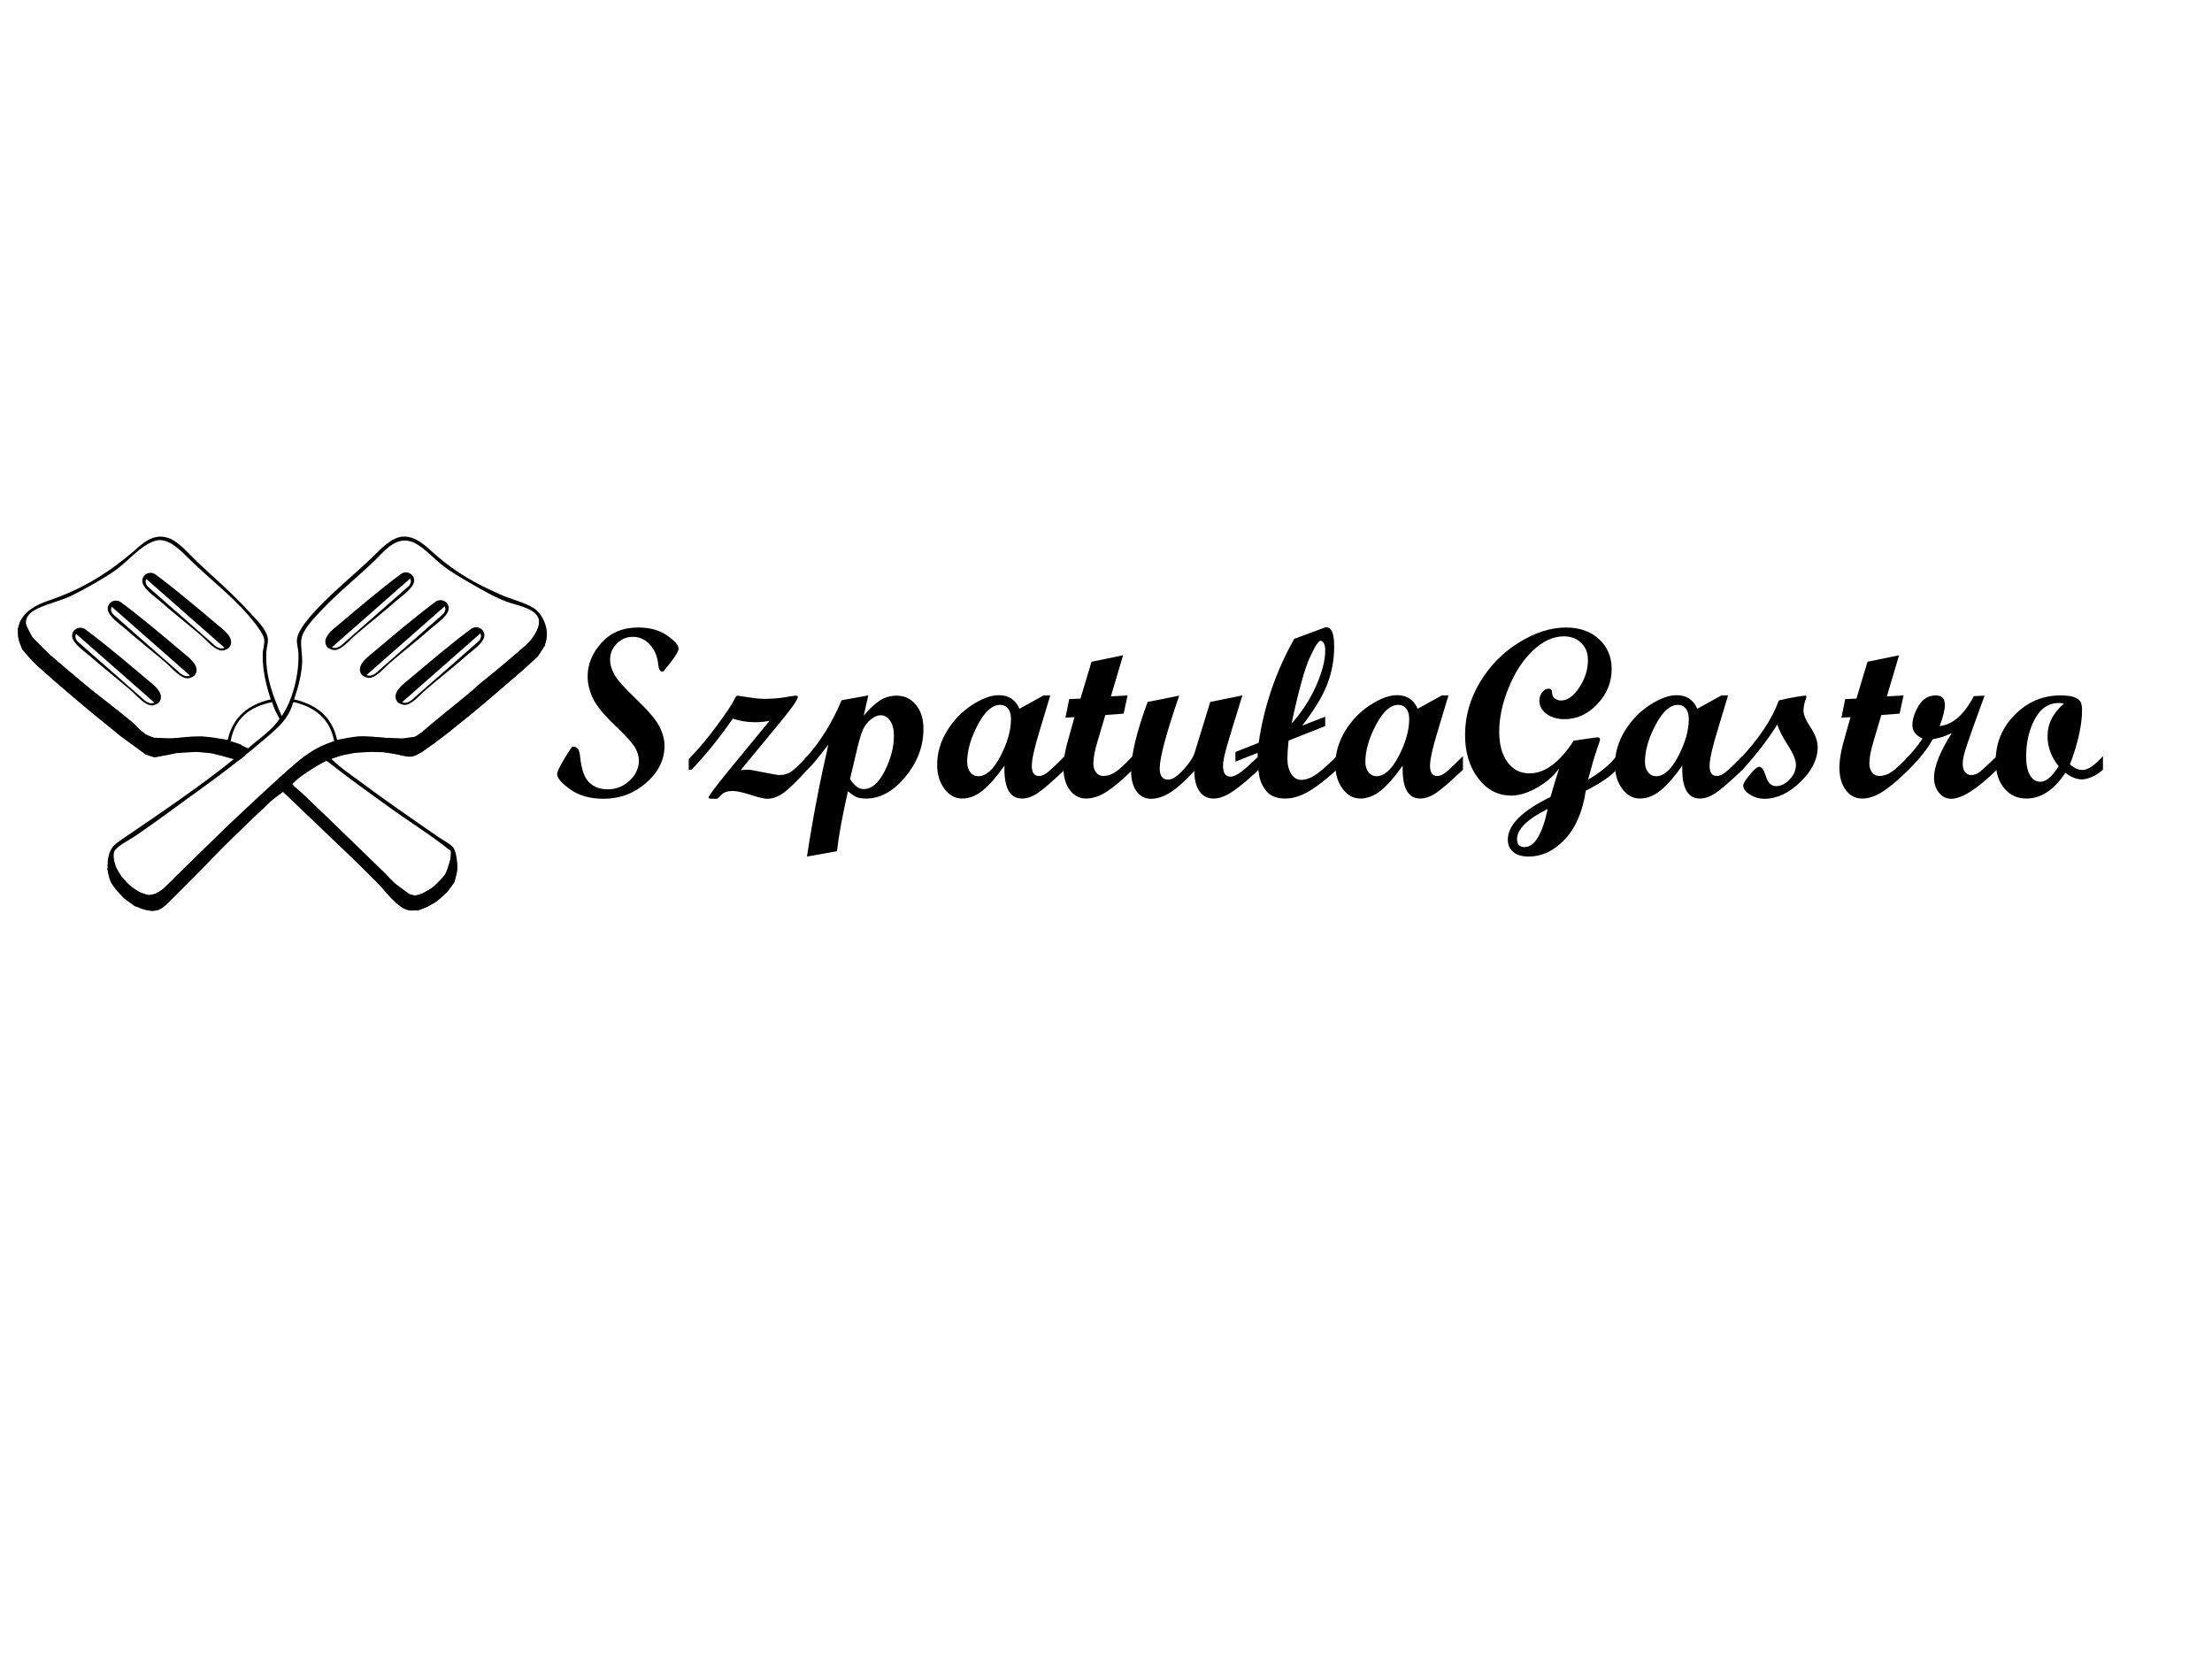 <?xml version="1.0" encoding="utf-8"?>
<!-- Generator: Adobe Illustrator 13.0.0, SVG Export Plug-In . SVG Version: 6.00 Build 14948)  -->
<!DOCTYPE svg PUBLIC "-//W3C//DTD SVG 1.1//EN" "http://www.w3.org/Graphics/SVG/1.1/DTD/svg11.dtd">
<svg version="1.1" id="Layer_1" xmlns="http://www.w3.org/2000/svg" xmlns:xlink="http://www.w3.org/1999/xlink" x="0px" y="0px"
	 width="776px" height="587.333px" viewBox="0 0 776 587.333" enable-background="new 0 0 776 587.333" xml:space="preserve">
<g id="Layer_3" display="none">
	<rect x="0" display="inline" fill="#E6E6E6" width="776" height="587.333"/>
</g>
<g id="main-color" display="none">
	<path display="inline" fill="#FCEE21" d="M40.668,149l13-8.333l11.332-5L77.334,131l16-5l15-8L126,108l11.668-7.333l18.666-11
		L167,80l9.668-8.667l11-9L200.334,51L211,46l7.668-3.333l16.332,3L245.334,53l11,8.667L270,77l17.334,15.333l11.666,11l14,15
		L331,135l18,21.333L361,172l6.334,12.333l-1,18v17l3,26L376,269l7.334,18.667l4.332,10L387,305l-16.332,18l-27,23.332l-3.354-3.438
		l-6-2l-5.938-2.688l-9.625-3l-7-2.875l-8.063-1.875l-8.188-1.5l-12.063-0.875L256.418,329l-13.5,1.332l-34.418-1.5l-14.832-11.5
		l-4.75-5.332l-21.25-17.668l-6.5-4.5l-8.5-8l-10.168-8l-16.75-14.25l-17.5-14.75l-8.75-9l-9.75-7.5l-8.5-8.25L71,211.333l-11-9.75
		l-8.5-8l-8-12.5l-5-6.5l-2.75-7.5L40.668,149z M123.668,197.5l10,7.833L145.834,215l17.5,13.833l12.5,11.167L203,261.5l9,9.5
		l7.834,4.667l3.416,1.167c0,0,2.834,0.5,4.25-1.75c-0.856-0.738,4.598-1.428,5.216-2.501c3.871-6.723-5.716-23.249-42.082-48.196
		c3.467,0.125-21.966-16.957-32.487-25.691c-10.521-8.735-35.303-26.087-35.679-26.251C104.125,179.958,123.668,197.5,123.668,197.5
		z M174,157.333l-5.332-5.667l0.332-8.5l4-4.833l8.668,0.667l9.666,7l33,25l29.334,25.333l29,23.667L288,232.667l-8.332,6H270
		l-12.666-10.333L236,208.667l-25.666-20.333l-23-19.667L174,157.333z M238.668,134l37,30.333l23.332,18l21,19h7.668l6-4.333
		l2-8.333L331,181.333L230.668,101L221,100l-4.332,6.333L219,114L238.668,134z M445.5,361.583l-17.5,10.75l-17.5,12.5l-10.25,8.5
		l105.125,105.375l13.5,13.75l21.375,22.75l14.5,14.25l11.875,4.5l10.25,0.375l6.5-2.375l11.625-7l15-13.375l6.375-9.5l7.125-22.25
		v-12.5L453,357.833L445.5,361.583z M157.334,507l7.332,17.332L176,537l13.668,12L201,553.667l11,1L223.334,549l9.666-9l8.334-8
		l23-25.168l29.5-28.332L335,437.167l27.168-28l9.582-8.584l25-24l25.5-20.75l13.75-9.75l22-10.25l14.75-3.5l25.25-4l16.5,0.75
		l21.5,1.75l25.25,0.25l13.25-3.75L581,323l15.334-13.668l14.334-13.666L633,277.333l13.668-11l9.582-8.75l19.875-17.875l17-14.875
		l17.875-14.5l11.75-11.375l9.918-10.458l8.334-13.833l3.5-11.5L743.168,155l-4.834-7.667l-9.166-5.5l-7.5-4.667l-12.334-3.667
		l-12.832-2.833L688.334,124l-13.084-4.417L659,108.833l-14-5.5l-9.5-8l-10.25-8.25L611,77.833l-13.25-10.75l-9-8.25L577,50.083
		l-14.75-7.75l-13.75,0.75l-10.5,5l-6.25,5.75l-9,9.5l-10.25,11.5l-12.75,11.25l-11.25,10.75l-15.25,13l-8.75,10.5l-10.75,9.75
		l-13.5,13.75l-12.5,14.5l-10.25,16l-4.25,10.75c0,0-0.5,16.25,0.25,18.75s-0.25,17.5-0.25,17.5l-4,32.25l-5.5,21.25l-6.5,14
		L386.5,307l-10.832,10.5l-12,11.166l-10.5,9.666l-10.334,8.5L332.168,355l-6.334,6.166L315,368.333L302.334,379l-16,13
		l-18.668,13.666l-15,11.666l-12.666,9l-16.668,11l-14.332,10l-9.668,8.334l-15.666,8.666l-3.668,6l-8,5l-7.33,4.668L159,485.333
		L156.334,494L157.334,507z M583,230.333l-15.5,12l-14.5,16.25l-4.5,8.25l3,8.75l9.5,3l10.75-6.5l8-9.5l10-8.25l8.5-8l15-13.75
		l19.75-16.75l20.25-17.75l9.5-9.75l1-9l-3.25-6H651l-9.25,7l-12,10.25l-19,16.5l-13.75,12L583,230.333z M498.75,221.833l15.5-13.75
		l17.5-16.5l15.75-12.5l13-12.25l17.5-14.5l16.5-12.5l9.25-3l6.25,5.5l0.75,6.5l-6.75,8.75l-4.5,5.25l-7.5,6.5l-12,11.5l-10,8
		l-5.25,4.25l-6.75,6l-5.75,4.75l-7.75,7.25l-4.25,4.5l-6.25,5l-4.25,4l-6.25,5.75l-7.75,6.5l-6.25,3.75h-9.75l-5.25-2.5l-0.75-6
		l2-6L498.75,221.833z M450.25,188.333l-0.75,8.25l4,5l5.25,1.5l6.5-1.25l8-4.5l5.25-5l7-8l19.25-17.25l26-22l21.5-18.75l12.5-13.5
		l2-9.25l-6.5-4.25l-6.25-1.25l-94,79L450.25,188.333z"/>
</g>
<g id="dark1" display="none">
	<path display="inline" fill="#FBB03B" d="M120.334,194l-3.5-4.833L114,182l1.5-5.333c0,0,4.334-2.667,11.168-2.167
		S209.5,239,209.5,239l17.334,13.667l6,8.333l1.332,6.333l-2.332,4l-4,4.667l-3.168-1.833l-9.332-9.833l-11.834-9.667l-12.166-10.5
		l-11-8.667l-10.834-9.667L158.834,218L147,208.167L138.668,201l-6.333-4.667l-3.833-3.667l-4-1.333l-2.5,1.5L120.334,194z
		 M176,156.833l2-2.167l3.668,0.833c0,0,93,75.666,98,82.333c2,2.167,4.5,1.333,4.5,1.333l3.332-3.833l1-7.333l-5-6.833
		c0,0-75.666-69.833-103.166-84c-10.334-4.5-12.5,5.833-12.5,5.833l3.5,10l3.666,4.667L176,156.833z M222.168,98.833l-5.5,7.5
		l2,6.667l4.332,6c0,0,3.334-2.333,6-2c2.668,0.333,34.5,28,34.5,28s27.834,22.5,33.168,26.667s27.332,24.5,27.332,24.5l3.168,2.833
		l1.332,3l5.5-2.333c0,0,5.168-1.833,1.668-12.833S228,98.833,228,98.833H222.168z M458,201.708l33-31.625l37.875-32.375
		l26.375-21.875l5.25,2.125l6-9.375l-3.5-8.417l-4.166-1.333l-8.666,2.333L455,181.333l-3.666,8.167l-2,6.5l4.834,6.167L458,201.708
		z M494.5,238.083l4.834,3.417l9.5-7.167l8-8l12.334-11.667l15-13l10.332-8.333l14.834-13.167l11.334-10l10.832-10l4.334-3.167
		l6.166-3.167l3.168,2.333L607.5,156l3.668-11l-1.668-5.333l-8.832-2.5l-15.168,9.167l-26.332,22.333l-29.834,24.5l-26.166,24
		l-9,11.5L494.5,238.083z M657.375,192.833l6.625-8.875l-0.75-8.375l-5.625-3.75l-12.375,6.75l-91.375,76.5l-6.125,13.125
		l2.75,8.625l4.5,0.625l4.75-4.875l12-12l13.5-12l17-15l21.25-18.5l16.75-14.875l8.5-7.625l7.625-2.125L657.375,192.833z"/>
</g>
<g id="dark2" display="none">
	<path display="inline" fill="#F7931E" d="M34.5,162.083l10.75,22.25l25.75,27l54.75,48.25l39,31.875l20.625,17.25l7.5,8.625
		l8.875,7.125l11.25,4.75l27.75,1.375l39.125-2.625l13.875,1.5l22.375,4.375l14.5,4.375l9.5,6.25l-3,7.25l-7.375,5.875l-8.375-2.25
		l-15.875-4.625l-13.125-3.25l-20.5-2l-27.125,1.75l-12,2.625l-7.582,1.334l-10.334,2.166l-11.666-4L168.668,323l-36.5-31.333
		l-24.5-21.833L77,242.958l-22.125-20.625l-20.25-22.75l-4.875-15.875l-0.625-12.5l3.125-9.25L34.5,162.083z M152,515.333l5,18
		l16,21.25l15.5,12L211,573c0,0,9.813-1.918,12.668-4c3,0.666,84.082-87.418,84.082-87.418l64-64.5l19.25-15l104,103.75l61.75,63.25
		l6.75,2.25l12,1.25l12-5l12.75-7.5l13.75-12.75l10.25-14.25l3.25-17.5l-3.75-18l-8.25,26.5l-19,20.25l-14,7.75l-10.5,3.25
		l-8.75-2.5l-21-16.25L415.563,407.958l-9.729-8.791l-6.378-6.967l9.046-7.617l20-13.75l16.375-10.625l12.625-5l13.375-4.625
		l18.5-3.75l22-1.375l17.875,0.5l36.125,6l5.625-1.5l9.125-4.25l8.375-6.25l8.375-6l9.25-7.375l11.75-9.375l9.875-8.5l18-15.208
		l21.332-18.667l47.25-42.083L729,219.083l9.75-9.25l9.5-15.25l2.25-16.25c0,0-8-27.5-6.75-17S732.668,188.5,732.668,188.5
		l-7.334,7.667L691.668,226.5l-29.334,24.667l-15.666,15.167l-36.168,30L591,313.167l-8.166,7.5l-9.834,7l-18.332,2.666L522,329
		l-29-1l-20.25,4.332l-11.916,1.834l-40,22l-33,29.166L335,437.167l-14.75,13.791l-51.875,52.625l-22.5,22.75l-19.25,20.125
		l-10,5.875l-9.875,2.625l-14.375-5.125l-12.75-8.75l-11.875-14l-13-21.75L152,515.333z"/>
</g>
<g id="dark1_copy" display="none">
	<path display="inline" fill="#FCEE21" d="M120.334,194l-3.5-4.833L114,182l1.5-5.333c0,0,4.334-2.667,11.168-2.167
		S209.5,239,209.5,239l17.334,13.667l6,8.333l1.332,6.333l-2.332,4l-4,4.667l-3.168-1.833l-9.332-9.833l-11.834-9.667l-12.166-10.5
		l-11-8.667l-10.834-9.667L158.834,218L147,208.167L138.668,201l-6.333-4.667l-3.833-3.667l-4-1.333l-2.5,1.5L120.334,194z
		 M176,156.833l2-2.167l3.668,0.833c0,0,93,75.666,98,82.333c2,2.167,4.5,1.333,4.5,1.333l3.332-3.833l1-7.333l-5-6.833
		c0,0-75.666-69.833-103.166-84c-10.334-4.5-12.5,5.833-12.5,5.833l3.5,10l3.666,4.667L176,156.833z M222.168,98.833l-5.5,7.5
		l2,6.667l4.332,6c0,0,3.334-2.333,6-2c2.668,0.333,34.5,28,34.5,28s27.834,22.5,33.168,26.667s27.332,24.5,27.332,24.5l3.168,2.833
		l1.332,3l5.5-2.333c0,0,5.168-1.833,1.668-12.833S228,98.833,228,98.833H222.168z M458,201.708l33-31.625l37.875-32.375
		l26.375-21.875l5.25,2.125l6-9.375l-3.5-8.417l-4.166-1.333l-8.666,2.333L455,181.333l-3.666,8.167l-2,6.5l4.834,6.167L458,201.708
		z M494.5,238.083l4.834,3.417l9.5-7.167l8-8l12.334-11.667l15-13l10.332-8.333l14.834-13.167l11.334-10l10.832-10l4.334-3.167
		l6.166-3.167l3.168,2.333L607.5,156l3.668-11l-1.668-5.333l-8.832-2.5l-15.168,9.167l-26.332,22.333l-29.834,24.5l-26.166,24
		l-9,11.5L494.5,238.083z M657.375,192.833l6.625-8.875l-0.75-8.375l-5.625-3.75l-12.375,6.75l-91.375,76.5l-6.125,13.125
		l2.75,8.625l4.5,0.625l4.75-4.875l12-12l13.5-12l17-15l21.25-18.5l16.75-14.875l8.5-7.625l7.625-2.125L657.375,192.833z"/>
</g>
<g id="dark2_copy" display="none">
	<path display="inline" fill="#FCEE21" d="M34.5,162.083l10.75,22.25l25.75,27l54.75,48.25l39,31.875l20.625,17.25l7.5,8.625
		l8.875,7.125l11.25,4.75l27.75,1.375l39.125-2.625l13.875,1.5l22.375,4.375l14.5,4.375l9.5,6.25l-3,7.25l-7.375,5.875l-8.375-2.25
		l-15.875-4.625l-13.125-3.25l-20.5-2l-27.125,1.75l-12,2.625l-7.582,1.334l-10.334,2.166l-11.666-4L168.668,323l-36.5-31.333
		l-24.5-21.833L77,242.958l-22.125-20.625l-20.25-22.75l-4.875-15.875l-0.625-12.5l3.125-9.25L34.5,162.083z M152,515.333l5,18
		l16,21.25l15.5,12L211,573c0,0,9.813-1.918,12.668-4c3,0.666,84.082-87.418,84.082-87.418l64-64.5l19.25-15l104,103.75l61.75,63.25
		l6.75,2.25l12,1.25l12-5l12.75-7.5l13.75-12.75l10.25-14.25l3.25-17.5l-3.75-18l-8.25,26.5l-19,20.25l-14,7.75l-10.5,3.25
		l-8.75-2.5l-21-16.25L415.563,407.958l-9.729-8.791l-6.378-6.967l9.046-7.617l20-13.75l16.375-10.625l12.625-5l13.375-4.625
		l18.5-3.75l22-1.375l17.875,0.5l36.125,6l5.625-1.5l9.125-4.25l8.375-6.25l8.375-6l9.25-7.375l11.75-9.375l9.875-8.5l18-15.208
		l21.332-18.667l47.25-42.083L729,219.083l9.75-9.25l9.5-15.25l2.25-16.25c0,0-8-27.5-6.75-17S732.668,188.5,732.668,188.5
		l-7.334,7.667L691.668,226.5l-29.334,24.667l-15.666,15.167l-36.168,30L591,313.167l-8.166,7.5l-9.834,7l-18.332,2.666L522,329
		l-29-1l-20.25,4.332l-11.916,1.834l-40,22l-33,29.166L335,437.167l-14.75,13.791l-51.875,52.625l-22.5,22.75l-19.25,20.125
		l-10,5.875l-9.875,2.625l-14.375-5.125l-12.75-8.75l-11.875-14l-13-21.75L152,515.333z"/>
</g>
<g id="dark1_copy_2" display="none">
	<path display="inline" fill="#F2F2F2" d="M120.334,194l-3.5-4.833L114,182l1.5-5.333c0,0,4.334-2.667,11.168-2.167
		S209.5,239,209.5,239l17.334,13.667l6,8.333l1.332,6.333l-2.332,4l-4,4.667l-3.168-1.833l-9.332-9.833l-11.834-9.667l-12.166-10.5
		l-11-8.667l-10.834-9.667L158.834,218L147,208.167L138.668,201l-6.333-4.667l-3.833-3.667l-4-1.333l-2.5,1.5L120.334,194z
		 M176,156.833l2-2.167l3.668,0.833c0,0,93,75.666,98,82.333c2,2.167,4.5,1.333,4.5,1.333l3.332-3.833l1-7.333l-5-6.833
		c0,0-75.666-69.833-103.166-84c-10.334-4.5-12.5,5.833-12.5,5.833l3.5,10l3.666,4.667L176,156.833z M222.168,98.833l-5.5,7.5
		l2,6.667l4.332,6c0,0,3.334-2.333,6-2c2.668,0.333,34.5,28,34.5,28s27.834,22.5,33.168,26.667s27.332,24.5,27.332,24.5l3.168,2.833
		l1.332,3l5.5-2.333c0,0,5.168-1.833,1.668-12.833S228,98.833,228,98.833H222.168z M458,201.708l33-31.625l37.875-32.375
		l26.375-21.875l5.25,2.125l6-9.375l-3.5-8.417l-4.166-1.333l-8.666,2.333L455,181.333l-3.666,8.167l-2,6.5l4.834,6.167L458,201.708
		z M494.5,238.083l4.834,3.417l9.5-7.167l8-8l12.334-11.667l15-13l10.332-8.333l14.834-13.167l11.334-10l10.832-10l4.334-3.167
		l6.166-3.167l3.168,2.333L607.5,156l3.668-11l-1.668-5.333l-8.832-2.5l-15.168,9.167l-26.332,22.333l-29.834,24.5l-26.166,24
		l-9,11.5L494.5,238.083z M657.375,192.833l6.625-8.875l-0.75-8.375l-5.625-3.75l-12.375,6.75l-91.375,76.5l-6.125,13.125
		l2.75,8.625l4.5,0.625l4.75-4.875l12-12l13.5-12l17-15l21.25-18.5l16.75-14.875l8.5-7.625l7.625-2.125L657.375,192.833z"/>
</g>
<g id="dark2_copy_2" display="none">
	<path display="inline" fill="#F2F2F2" d="M34.5,162.083l10.75,22.25l25.75,27l54.75,48.25l39,31.875l20.625,17.25l7.5,8.625
		l8.875,7.125l11.25,4.75l27.75,1.375l39.125-2.625l13.875,1.5l22.375,4.375l14.5,4.375l9.5,6.25l-3,7.25l-7.375,5.875l-8.375-2.25
		l-15.875-4.625l-13.125-3.25l-20.5-2l-27.125,1.75l-12,2.625l-7.582,1.334l-10.334,2.166l-11.666-4L168.668,323l-36.5-31.333
		l-24.5-21.833L77,242.958l-22.125-20.625l-20.25-22.75l-4.875-15.875l-0.625-12.5l3.125-9.25L34.5,162.083z M152,515.333l5,18
		l16,21.25l15.5,12L211,573c0,0,9.813-1.918,12.668-4c3,0.666,84.082-87.418,84.082-87.418l64-64.5l19.25-15l104,103.75l61.75,63.25
		l6.75,2.25l12,1.25l12-5l12.75-7.5l13.75-12.75l10.25-14.25l3.25-17.5l-3.75-18l-8.25,26.5l-19,20.25l-14,7.75l-10.5,3.25
		l-8.75-2.5l-21-16.25L415.563,407.958l-9.729-8.791l-6.378-6.967l9.046-7.617l20-13.75l16.375-10.625l12.625-5l13.375-4.625
		l18.5-3.75l22-1.375l17.875,0.5l36.125,6l5.625-1.5l9.125-4.25l8.375-6.25l8.375-6l9.25-7.375l11.75-9.375l9.875-8.5l18-15.208
		l21.332-18.667l47.25-42.083L729,219.083l9.75-9.25l9.5-15.25l2.25-16.25c0,0-8-27.5-6.75-17S732.668,188.5,732.668,188.5
		l-7.334,7.667L691.668,226.5l-29.334,24.667l-15.666,15.167l-36.168,30L591,313.167l-8.166,7.5l-9.834,7l-18.332,2.666L522,329
		l-29-1l-20.25,4.332l-11.916,1.834l-40,22l-33,29.166L335,437.167l-14.75,13.791l-51.875,52.625l-22.5,22.75l-19.25,20.125
		l-10,5.875l-9.875,2.625l-14.375-5.125l-12.75-8.75l-11.875-14l-13-21.75L152,515.333z"/>
</g>
<g id="main-color_white" display="none">
	<path display="inline" fill="#F2F2F2" d="M40.668,149l13-8.333l11.332-5L77.334,131l16-5l15-8L126,108l11.668-7.333l18.666-11
		L167,80l9.668-8.667l11-9L200.334,51L211,46l7.668-3.333l16.332,3L245.334,53l11,8.667L270,77l17.334,15.333l11.666,11l14,15
		L331,135l18,21.333L361,172l6.334,12.333l-1,18v17l3,26L376,269l7.334,18.667l4.332,10L387,305l-16.332,18l-27,23.332l-3.354-3.438
		l-6-2l-5.938-2.688l-9.625-3l-7-2.875l-8.063-1.875l-8.188-1.5l-12.063-0.875L256.418,329l-13.5,1.332l-34.418-1.5l-14.832-11.5
		l-4.75-5.332l-21.25-17.668l-6.5-4.5l-8.5-8l-10.168-8l-16.75-14.25l-17.5-14.75l-8.75-9l-9.75-7.5l-8.5-8.25L71,211.333l-11-9.75
		l-8.5-8l-8-12.5l-5-6.5l-2.75-7.5L40.668,149z M123.668,197.5l10,7.833L145.834,215l17.5,13.833l12.5,11.167L203,261.5l9,9.5
		l7.834,4.667l3.416,1.167c0,0,2.834,0.5,4.25-1.75c-0.856-0.738,4.598-1.428,5.216-2.501c3.871-6.723-5.716-23.249-42.082-48.196
		c3.467,0.125-21.966-16.957-32.487-25.691c-10.521-8.735-35.303-26.087-35.679-26.251C104.125,179.958,123.668,197.5,123.668,197.5
		z M174,157.333l-5.332-5.667l0.332-8.5l4-4.833l8.668,0.667l9.666,7l33,25l29.334,25.333l29,23.667L288,232.667l-8.332,6H270
		l-12.666-10.333L236,208.667l-25.666-20.333l-23-19.667L174,157.333z M238.668,134l37,30.333l23.332,18l21,19h7.668l6-4.333
		l2-8.333L331,181.333L230.668,101L221,100l-4.332,6.333L219,114L238.668,134z M445.5,361.583l-17.5,10.75l-17.5,12.5l-10.25,8.5
		l105.125,105.375l13.5,13.75l21.375,22.75l14.5,14.25l11.875,4.5l10.25,0.375l6.5-2.375l11.625-7l15-13.375l6.375-9.5l7.125-22.25
		v-12.5L453,357.833L445.5,361.583z M157.334,507l7.332,17.332L176,537l13.668,12L201,553.667l11,1L223.334,549l9.666-9l8.334-8
		l23-25.168l29.5-28.332L335,437.167l27.168-28l9.582-8.584l25-24l25.5-20.75l13.75-9.75l22-10.25l14.75-3.5l25.25-4l16.5,0.75
		l21.5,1.75l25.25,0.25l13.25-3.75L581,323l15.334-13.668l14.334-13.666L633,277.333l13.668-11l9.582-8.75l19.875-17.875l17-14.875
		l17.875-14.5l11.75-11.375l9.918-10.458l8.334-13.833l3.5-11.5L743.168,155l-4.834-7.667l-9.166-5.5l-7.5-4.667l-12.334-3.667
		l-12.832-2.833L688.334,124l-13.084-4.417L659,108.833l-14-5.5l-9.5-8l-10.25-8.25L611,77.833l-13.25-10.75l-9-8.25L577,50.083
		l-14.75-7.75l-13.75,0.75l-10.5,5l-6.25,5.75l-9,9.5l-10.25,11.5l-12.75,11.25l-11.25,10.75l-15.25,13l-8.75,10.5l-10.75,9.75
		l-13.5,13.75l-12.5,14.5l-10.25,16l-4.25,10.75c0,0-0.5,16.25,0.25,18.75s-0.25,17.5-0.25,17.5l-4,32.25l-5.5,21.25l-6.5,14
		L386.5,307l-10.832,10.5l-12,11.166l-10.5,9.666l-10.334,8.5L332.168,355l-6.334,6.166L315,368.333L302.334,379l-16,13
		l-18.668,13.666l-15,11.666l-12.666,9l-16.668,11l-14.332,10l-9.668,8.334l-15.666,8.666l-3.668,6l-8,5l-7.33,4.668L159,485.333
		L156.334,494L157.334,507z M583,230.333l-15.5,12l-14.5,16.25l-4.5,8.25l3,8.75l9.5,3l10.75-6.5l8-9.5l10-8.25l8.5-8l15-13.75
		l19.75-16.75l20.25-17.75l9.5-9.75l1-9l-3.25-6H651l-9.25,7l-12,10.25l-19,16.5l-13.75,12L583,230.333z M498.75,221.833l15.5-13.75
		l17.5-16.5l15.75-12.5l13-12.25l17.5-14.5l16.5-12.5l9.25-3l6.25,5.5l0.75,6.5l-6.75,8.75l-4.5,5.25l-7.5,6.5l-12,11.5l-10,8
		l-5.25,4.25l-6.75,6l-5.75,4.75l-7.75,7.25l-4.25,4.5l-6.25,5l-4.25,4l-6.25,5.75l-7.75,6.5l-6.25,3.75h-9.75l-5.25-2.5l-0.75-6
		l2-6L498.75,221.833z M450.25,188.333l-0.75,8.25l4,5l5.25,1.5l6.5-1.25l8-4.5l5.25-5l7-8l19.25-17.25l26-22l21.5-18.75l12.5-13.5
		l2-9.25l-6.5-4.25l-6.25-1.25l-94,79L450.25,188.333z"/>
</g>
<g id="paths" display="none">
	<path display="inline" d="M389,296.333c7.276-11.001,13.065-25.127,17-40c3.899-14.739,6.619-32.482,6-50
		c-0.22-6.207-2.63-13.551-2-20c1.389-14.2,19.905-35.066,29-45c24.711-26.991,47.129-45.128,74-72
		c11.165-11.165,26.272-29.357,43-30c18.934-0.728,33.921,17.217,45,27c29.568,26.107,51.726,39.019,88,56
		c15.066,7.053,38.357,12.527,49,22c8.854,7.879,17.474,25.523,14,43c-3.328,16.752-27.11,38.188-39,49
		c-40.169,36.529-74.037,67.154-119,101c-8.104,6.102-18.577,16.088-27,17c-8.775,0.951-21.028-4.57-33-6
		c-29.691-3.543-55.584-0.178-77,9c10.916,11.654,25.604,21.85,40,33c34.705,26.885,69.181,51.75,107,79
		c7.448,5.367,18.179,10.945,21,16c3.177,5.689,5.302,19.646,5,28c-0.763,21.172-13.291,36.127-29,48
		c-9.544,7.215-24.132,14.865-37,13c-16.2-2.346-34.757-30.164-45-41c-42.264-44.705-83.949-87.873-128-129
		c-9.159,4.867-15.736,13.107-23,20c-43.434,41.227-83.521,85.863-127,131c-6.752,7.01-15.633,17.492-23,19
		c-26.483,5.426-56.021-25.717-63-40c-6.42-13.141-6.934-35.605,1-49c3.316-5.6,12.124-11.395,20-17
		c49.995-35.58,102.555-72.67,148-111c-21.295-8.686-46.992-12.791-78-9c-11.588,1.418-23.08,6.617-32,6
		c-9.07-0.627-19.747-10.779-28-17c-43.737-32.971-79.974-64.811-120-102c-13.598-12.633-34.913-30.527-38-50
		c-5.182-32.692,19.423-46.758,43-55c45.319-15.842,82.739-40.858,115-70c12.103-10.932,27.588-27.657,50-18
		c12.524,5.396,26.299,22.298,37,33c23.407,23.407,45.805,42.552,69,69c11.159,12.723,26.355,27.217,28,41
		c0.748,6.264-1.681,13.046-2,19C366.062,240.552,378.397,270.031,389,296.333z M363,207.333c0.15-6.708,2.936-14.383,2-21
		c-0.845-5.979-6.801-14.932-12-22c-24.739-33.638-57.413-59.642-86-88c-12.191-12.095-24.684-27.373-39-31
		c-6.016-1.524-9.107-0.871-12,0c-20.49,6.167-37.647,29.668-56,43c-15.188,11.035-41.384,26.641-60,36
		c-14.427,7.253-38.134,12.715-51,21c-28.973,18.658,8.102,50.305,23,64c16.021,14.726,31.229,28.211,45,40
		c22.382,19.16,47.425,38.248,69,58c8.566,7.842,14.619,16.018,24,19c17.596,5.598,42.976-1.104,65-1
		c14.586,0.068,27.548,3.107,40,5c6.873-32.127,27.524-50.475,59-58C367.82,252.359,362.482,230.468,363,207.333z M495,325.333
		c24.015-1.492,54.202,7.596,76,1c5.92-1.791,13.638-9.506,21-16c34.189-30.147,67.313-57.833,99-86
		c13.491-11.993,28.399-23.036,39-36c5.494-6.719,13.628-18.955,12-29c-2.848-17.585-30.827-21.312-45-27
		c-17.98-7.218-33.998-17.266-47-25c-16.063-9.555-30.286-18.058-43-29c-13.038-11.223-26.95-27.655-41-32
		c-22.346-6.911-37.597,15.845-52,30c-24.347,23.927-47.34,43.082-70,68c-12.368,13.602-25.815,28.017-28,42
		c-1.4,8.979,1.791,23.201,1,35c-1.272,19-6.002,35.99-11,51c31.397,7.603,52.481,25.519,59,58
		C475.07,328.592,483.959,326.018,495,325.333z M70,233.333c24.28,22.051,45.838,41.117,69,61c16.275,13.971,29.814,25.533,48,39
		c9.48,7.021,19.535,16.385,27,17c5.407,0.445,13.414-2.75,21-4c33.148-5.457,68.123-2.98,93,8c3.954-3.047,8.709-5.291,11-10
		c-17.482-8.168-35.457-14.393-60-15c-24.507-0.605-52.232,7.125-71,1c-8.906-2.906-14.184-10.994-23-19
		c-6.909-6.275-14.776-12.658-21-18c-30.515-26.193-56.317-47.091-85-73c-18.359-16.584-37.212-30.15-45-53
		c-0.057-0.61-0.148-1.184-1-1C26.532,198.328,50.843,215.934,70,233.333z M732,192.333c-10.9,12.649-25.434,23.26-39,35
		c-32.394,28.031-68.016,57.483-100,87c-7.826,7.225-15.282,14.158-22,16c-18.602,5.102-44.332-1.299-69-1
		c-38.133,0.465-68.305,17.605-92,38c-24.238,20.863-47.079,44.188-67,64c-31.399,31.232-65.022,64.715-97,98
		c-11.779,12.262-24.392,27.094-39,27c-14.397-0.092-30.859-14.783-40-26c-5.312-6.518-8.607-13.967-12-22
		c0.387,10.801,1.927,19.488,6,27c7.235,13.342,33.55,38.533,55,35c11.184-1.842,27.621-23.328,35-31
		c6.695-6.959,14.141-14.65,20-21c37.425-40.551,67.617-72.066,107-109c19.65-18.428,40-36.637,60-48
		c34.019-19.326,81.575-23.922,129-11c33.454-19.859,65.137-47.561,98-76c14.771-12.781,29.653-25.995,46-41
		c16.986-15.592,43.13-37.299,35-66C743.14,175.764,738.591,184.688,732,192.333z M376,276.333c-31.315,6.351-51.582,23.751-57,56
		c9.209,2.125,15.557,7.111,24,10c14.658-13.674,31.895-24.773,43-42C382.298,292.702,378.138,285.528,376,276.333z M404,279.333
		c-6.467,21.015-18.613,32.195-34,46c-28.854,25.891-58.569,50.281-89,73c-28.746,21.465-61.276,47.137-92,69
		c-9.559,6.803-28.122,15.875-30,24c-1.661,7.197,1.599,18.336,4,24c6.744,15.902,30.125,37.785,46,37
		c10.996-0.543,23.137-13.797,32-23c46.985-48.777,91.265-94.471,139-139c25.664-23.939,46.581-47.607,81-58
		c-5.594-31.406-25.433-48.567-55-56C404.743,276.743,403.956,277.623,404,279.333z M536,426.333c-28.273-21.342-56.84-42.586-84-65
		c-1.003,0.004-1.189-0.809-2-1c-17.537,9.463-34.291,19.709-47,34c39.367,36.141,83.267,82.266,124,123
		c11.879,11.879,29.848,36.967,47,36c3.757-0.211,12.715-5.4,18-9c17.697-12.051,29.373-28.246,29-55
		C594.002,466.696,564.272,447.674,536,426.333z M618,524.333c-7.215,12.094-31.073,35.082-50,32c-16.142-2.627-33.469-25.469-45-37
		c-22.666-22.666-40.688-41.689-61-62c-20.713-20.713-41.533-42.85-62-61c-0.212-1.209-1.108-0.615-2,0c-0.98,1.352-2.668,2-4,3
		c-0.502,5.52,5.724,7.023,9,10c3.518,3.195,6.582,7.582,10,11c42.815,42.816,85.323,84.961,127,130
		c6.883,7.439,15.078,18.453,23,20c17.819,3.482,37.688-12.242,48-24c8.596-9.799,15.632-22.666,13-39
		C622.423,513.682,621.049,519.225,618,524.333z"/>
	<path display="inline" d="M649,171.333c7.386-5.293,17.671-0.478,18,9c0.375,10.736-17.3,22.817-24,29
		c-17.367,16.029-38.012,32.946-56,49c-8.563,7.644-19.89,22.595-30,22c-3.043-0.179-8.263-3.031-9-4
		c-9.967-13.097,8.823-26.706,16-33C592.607,218.244,619.784,194.04,649,171.333z M660.648,187.375
		c5.262-8.424-2.215-15.189-8.648-11.042c-16.469,10.613-34.705,27.368-55,45c-8.573,7.45-18.283,15.448-27,23
		c-3.723,3.226-8.678,7.561-12.741,12.008c-1.439,1.576-5.773,6.741-6.782,8.495c-1.016,1.766-1.654,3.973-0.638,6.434
		c0.872,2.121,4.069,4.537,5.083,3.853c2.776-1.88,7.774-7.628,10.078-9.789c4.038-3.787,8.123-7.205,12-11
		c9.993-9.782,33.861-30.204,37.651-33.401c6.924-5.84,19.963-16.798,28.861-25.087c3.181-2.963,8.8-8.699,11.739-7.791
		c0.419,0.191,0.828,0.404,1.237,0.585c1.704,0.914,2.116,0.917,2.65,0.474C659.368,188.922,660.45,187.692,660.648,187.375z
		 M654.984,193.083c-0.344-1.094-0.666-2.153-2.958-0.837c-0.988,0.566-32.713,28.346-47.026,41.087
		c-8.744,7.784-17.896,15.123-26.668,22.843c-7.174,6.314-14.094,12.882-20.332,20.157c10.648-3.149,16.988-12.811,25-20
		c19.95-17.901,41.178-35.675,60-53c1.73-1.593,3.778-3.085,5.568-4.595C649.643,197.832,654.598,193.825,654.984,193.083z"/>
	<path display="inline" d="M595.668,135.333c7.385-5.293,17.67-0.478,18,9c0.373,10.736-17.301,22.817-24,29
		c-17.368,16.029-38.013,32.946-56,49c-8.564,7.644-19.891,22.595-30,22c-3.043-0.179-8.264-3.031-9-4
		c-9.968-13.097,8.822-26.706,16-33C539.274,182.244,566.451,158.04,595.668,135.333z M607.315,151.375
		c5.262-8.424-2.215-15.189-8.647-11.042c-16.47,10.613-34.706,27.368-55,45c-8.574,7.45-18.284,15.448-27,23
		c-3.724,3.226-8.679,7.561-12.742,12.008c-1.439,1.576-5.773,6.741-6.782,8.495c-1.017,1.766-1.654,3.973-0.638,6.434
		c0.871,2.121,4.069,4.537,5.083,3.853c2.776-1.88,7.774-7.628,10.079-9.789c4.037-3.787,8.122-7.205,12-11
		c9.992-9.782,33.86-30.204,37.65-33.401c6.924-5.84,19.963-16.798,28.861-25.087c3.181-2.963,8.8-8.698,11.739-7.791
		c0.419,0.191,0.828,0.404,1.237,0.585c1.704,0.914,2.116,0.917,2.65,0.474C606.035,152.922,607.117,151.692,607.315,151.375z
		 M601.651,157.083c-0.344-1.094-0.666-2.153-2.958-0.837c-0.988,0.566-32.713,28.346-47.025,41.087
		c-8.745,7.784-17.896,15.123-26.668,22.843c-7.175,6.314-14.095,12.882-20.332,20.157c10.647-3.149,16.987-12.812,25-20
		c19.949-17.901,41.177-35.675,60-53c1.729-1.593,3.777-3.085,5.567-4.595C596.31,161.832,601.265,157.825,601.651,157.083z"/>
	<path display="inline" d="M551,96.667c7.386-5.293,17.671-0.478,18,9c0.375,10.736-17.3,22.817-24,29
		c-17.367,16.029-38.012,32.946-56,49c-8.563,7.644-19.89,22.595-30,22c-3.043-0.179-8.263-3.031-9-4
		c-9.967-13.097,8.823-26.706,16-33C494.607,143.577,521.784,119.373,551,96.667z M562.648,112.709
		c5.262-8.424-2.215-15.189-8.648-11.042c-16.469,10.613-34.705,27.368-55,45c-8.573,7.45-18.283,15.448-27,23
		c-3.723,3.226-8.678,7.561-12.741,12.008c-1.439,1.576-5.773,6.741-6.782,8.495c-1.016,1.766-1.654,3.973-0.638,6.434
		c0.872,2.121,4.069,4.537,5.083,3.853c2.776-1.88,7.774-7.628,10.078-9.789c4.038-3.787,8.123-7.205,12-11
		c9.993-9.782,33.861-30.204,37.651-33.401c6.924-5.84,19.963-16.798,28.861-25.086c3.181-2.963,8.8-8.699,11.739-7.791
		c0.419,0.191,0.828,0.404,1.237,0.585c1.704,0.914,2.116,0.917,2.65,0.473C561.368,114.255,562.45,113.026,562.648,112.709z
		 M556.984,118.417c-0.344-1.094-0.666-2.153-2.958-0.837c-0.988,0.567-32.713,28.346-47.026,41.087
		c-8.744,7.784-17.896,15.123-26.668,22.843c-7.174,6.314-14.094,12.882-20.332,20.157c10.648-3.149,16.988-12.811,25-20
		c19.95-17.901,41.178-35.675,60-53c1.73-1.593,3.778-3.085,5.568-4.595C551.643,123.166,556.598,119.159,556.984,118.417z"/>
	<path display="inline" d="M319.201,167.215c7.347,6.096,26.502,19.184,16.898,32.549c-0.711,0.988-5.85,3.983-8.886,4.245
		c-10.091,0.872-21.821-13.763-30.593-21.169c-18.421-15.555-39.521-31.898-57.322-47.447c-6.867-5.996-24.865-17.589-24.786-28.331
		c0.069-9.484,10.219-14.58,17.747-9.491C262.087,119.469,289.916,142.919,319.201,167.215z M222.61,115.622
		c0.546,0.43,0.958,0.416,2.636-0.545c0.404-0.192,0.809-0.416,1.223-0.619c2.913-0.988,8.688,4.591,11.947,7.467
		c9.123,8.042,22.459,18.64,29.539,24.287c3.875,3.091,28.295,22.853,38.554,32.356c3.979,3.688,8.157,6.991,12.297,10.667
		c2.362,2.097,7.516,7.705,10.344,9.508c1.031,0.657,4.161-1.847,4.976-3.99c0.948-2.488,0.25-4.676-0.814-6.414
		c-1.057-1.725-5.53-6.77-7.012-8.306c-4.187-4.334-9.258-8.532-13.067-11.654c-8.919-7.31-18.845-15.04-27.621-22.251
		c-20.769-17.069-39.459-33.318-56.213-43.475c-6.544-3.969-13.833,2.999-8.342,11.275
		C221.262,114.239,222.378,115.439,222.61,115.622z M233.441,124.956c1.831,1.459,3.92,2.895,5.693,4.44
		c19.291,16.802,40.997,33.987,61.431,51.335c8.205,6.966,14.808,16.45,25.538,19.307c-6.436-7.101-13.533-13.479-20.877-19.592
		c-8.979-7.478-18.329-14.563-27.284-22.104c-14.657-12.344-47.131-39.243-48.135-39.783c-2.327-1.253-2.62-0.185-2.935,0.918
		C227.28,120.209,232.344,124.079,233.441,124.956z"/>
	<path display="inline" d="M270.701,205.215c7.347,6.096,26.502,19.184,16.898,32.549c-0.711,0.988-5.852,3.983-8.887,4.245
		c-10.091,0.872-21.821-13.763-30.593-21.169c-18.422-15.555-39.521-31.898-57.321-47.447c-6.867-5.996-24.865-17.589-24.786-28.331
		c0.068-9.483,10.22-14.579,17.747-9.49C213.587,157.469,241.416,180.919,270.701,205.215z M174.109,153.622
		c0.547,0.43,0.959,0.416,2.637-0.545c0.404-0.192,0.81-0.416,1.224-0.619c2.912-0.988,8.688,4.591,11.946,7.467
		c9.123,8.042,22.457,18.64,29.539,24.287c3.875,3.091,28.295,22.853,38.554,32.356c3.979,3.688,8.155,6.991,12.297,10.667
		c2.36,2.097,7.516,7.705,10.344,9.508c1.031,0.657,4.161-1.847,4.976-3.99c0.948-2.488,0.25-4.676-0.813-6.414
		c-1.057-1.725-5.53-6.77-7.013-8.306c-4.187-4.334-9.258-8.532-13.066-11.654c-8.92-7.31-18.846-15.04-27.621-22.251
		c-20.769-17.069-39.459-33.318-56.213-43.475c-6.544-3.97-13.833,2.999-8.342,11.274
		C172.762,152.239,173.878,153.439,174.109,153.622z M184.941,162.956c1.831,1.459,3.92,2.895,5.693,4.44
		c19.291,16.802,40.996,33.987,61.43,51.335c8.205,6.966,14.809,16.45,25.539,19.307c-6.436-7.101-13.533-13.479-20.877-19.592
		c-8.98-7.478-18.329-14.563-27.285-22.104c-14.656-12.344-47.131-39.243-48.135-39.783c-2.326-1.253-2.619-0.185-2.935,0.918
		C178.78,158.209,183.844,162.079,184.941,162.956z"/>
	<path display="inline" d="M216.701,241.715c7.347,6.096,26.502,19.184,16.898,32.549c-0.711,0.988-5.852,3.983-8.887,4.245
		c-10.091,0.872-21.821-13.763-30.593-21.169c-18.422-15.555-39.521-31.898-57.321-47.447c-6.867-5.996-24.865-17.589-24.786-28.33
		c0.068-9.484,10.22-14.58,17.747-9.491C159.587,193.969,187.416,217.419,216.701,241.715z M120.109,190.122
		c0.547,0.43,0.959,0.416,2.637-0.545c0.404-0.192,0.81-0.416,1.224-0.619c2.912-0.988,8.688,4.591,11.946,7.467
		c9.123,8.042,22.457,18.64,29.539,24.287c3.875,3.091,28.295,22.853,38.554,32.356c3.979,3.688,8.155,6.991,12.297,10.667
		c2.36,2.097,7.516,7.705,10.344,9.508c1.031,0.657,4.161-1.847,4.975-3.99c0.949-2.488,0.25-4.676-0.813-6.414
		c-1.057-1.725-5.53-6.77-7.013-8.306c-4.187-4.334-9.259-8.532-13.066-11.654c-8.92-7.31-18.846-15.04-27.621-22.251
		c-20.769-17.069-39.459-33.318-56.213-43.475c-6.544-3.97-13.833,2.999-8.342,11.274
		C118.762,188.739,119.878,189.939,120.109,190.122z M130.941,199.456c1.831,1.459,3.92,2.895,5.693,4.44
		c19.291,16.802,40.996,33.987,61.43,51.335c8.205,6.966,14.809,16.45,25.539,19.307c-6.436-7.102-13.533-13.479-20.877-19.592
		c-8.98-7.478-18.329-14.563-27.285-22.104c-14.656-12.344-47.131-39.243-48.135-39.783c-2.326-1.253-2.619-0.185-2.935,0.918
		C124.78,194.709,129.844,198.579,130.941,199.456z"/>
</g>
<g id="dark2_copy_3">
	<path stroke="#000000" d="M8.143,218.321l2.75,5.454l6.586,6.619l14.003,11.827l9.975,7.814l5.275,4.229l1.918,2.114l2.271,1.747
		l2.877,1.164l7.098,0.337l10.007-0.643l3.549,0.366l5.724,1.073l3.708,1.072l2.43,1.532l-0.768,1.777l-1.887,1.44l-2.142-0.551
		l-4.061-1.135l-3.356-0.796l-5.243-0.49l-6.938,0.429l-3.069,0.643l-1.94,0.327l-2.643,0.532l-2.984-0.98l-8.823-6.455
		l-9.337-7.682l-6.266-5.353l-7.844-6.588l-5.659-5.057l-5.18-5.577l-1.246-3.892l-0.16-3.064l0.799-2.268L8.143,218.321z
		 M38.197,304.917l1.278,4.412l4.093,5.209l3.964,2.939l5.755,1.574c0,0,2.511-0.471,3.24-0.98
		c0.769,0.164,21.506-21.43,21.506-21.43l16.37-15.81l4.923-3.677l26.602,25.432l15.794,15.506l1.727,0.553l3.069,0.305l3.069-1.225
		l3.261-1.84l3.517-3.125l2.622-3.492l0.831-4.289l-0.959-4.414l-2.11,6.496l-4.858,4.965l-3.581,1.9l-2.687,0.795l-2.237-0.611
		l-5.371-3.984l-32.403-31.53l-2.489-2.155l-1.631-1.708l2.313-1.867l5.116-3.371l4.188-2.605l3.229-1.225l3.421-1.134l4.731-0.918
		l5.627-0.337l4.572,0.123l9.24,1.471l1.438-0.368l2.334-1.041l2.143-1.532l2.142-1.471l2.366-1.809l3.005-2.298l2.526-2.083
		l4.604-3.729l5.456-4.576l12.085-10.316l3.751-3.35l2.494-2.268l2.43-3.739l0.575-3.983c0,0-2.046-6.74-1.727-4.167
		c0.319,2.574-2.834,6.659-2.834,6.659l-1.875,1.88l-8.611,7.437l-7.503,6.046l-4.007,3.718l-9.25,7.354l-4.988,4.127l-2.088,1.838
		l-2.515,1.715l-4.689,0.654l-8.354-0.327l-7.419-0.246l-5.179,1.062l-3.048,0.449l-10.23,5.394l-8.44,7.149l-13.514,12.707
		l-3.772,3.381l-13.268,12.902l-5.755,5.576l-4.925,4.934l-2.557,1.439l-2.526,0.643l-3.677-1.256l-3.261-2.145l-3.037-3.432
		l-3.325-5.334L38.197,304.917z"/>
</g>
<g id="paths_copy">
	<path d="M98.815,251.231c1.861-2.698,3.342-6.16,4.348-9.806c0.998-3.613,1.693-7.963,1.535-12.257
		c-0.057-1.522-0.673-3.322-0.512-4.902c0.354-3.48,5.091-8.596,7.417-11.031c6.32-6.616,12.054-11.063,18.927-17.65
		c2.856-2.737,6.72-7.197,10.999-7.354c4.842-0.18,8.676,4.221,11.51,6.618c7.563,6.4,13.229,9.565,22.509,13.729
		c3.854,1.729,9.811,3.071,12.532,5.393c2.266,1.933,4.47,6.256,3.581,10.541c-0.852,4.106-6.935,9.362-9.975,12.013
		c-10.274,8.954-18.938,16.461-30.438,24.759c-2.072,1.496-4.752,3.943-6.905,4.167c-2.245,0.232-5.379-1.12-8.441-1.472
		c-7.594-0.868-14.217-0.043-19.694,2.206c2.792,2.857,6.549,5.355,10.231,8.091c8.876,6.59,17.694,12.686,27.368,19.364
		c1.905,1.316,4.648,2.683,5.371,3.921c0.813,1.396,1.355,4.816,1.278,6.865c-0.194,5.189-3.399,8.855-7.417,11.768
		c-2.44,1.768-6.172,3.643-9.464,3.186c-4.144-0.574-8.89-7.395-11.51-10.049c-10.81-10.961-21.472-21.542-32.739-31.625
		c-2.343,1.193-4.024,3.213-5.883,4.902c-11.108,10.106-21.362,21.048-32.482,32.113c-1.728,1.719-3.999,4.289-5.884,4.658
		c-6.773,1.33-14.329-6.305-16.114-9.807c-1.642-3.221-1.772-8.729,0.257-12.012c0.848-1.371,3.101-2.793,5.115-4.167
		c12.786-8.722,26.229-17.813,37.854-27.21c-5.447-2.128-12.02-3.135-19.951-2.205c-2.964,0.347-5.903,1.621-8.185,1.471
		c-2.32-0.154-5.051-2.644-7.162-4.167c-11.188-8.083-20.456-15.887-30.693-25.003c-3.478-3.098-8.93-7.483-9.719-12.257
		c-1.325-8.016,4.968-11.463,10.999-13.482c11.591-3.884,21.162-10.016,29.414-17.16c3.095-2.679,7.056-6.78,12.788-4.412
		c3.204,1.323,6.727,5.466,9.464,8.089c5.986,5.738,11.715,10.432,17.647,16.915c2.854,3.119,6.741,6.673,7.162,10.052
		c0.191,1.534-0.43,3.197-0.512,4.657C92.948,237.557,96.103,244.784,98.815,251.231z M92.165,229.413
		c0.039-1.645,0.751-3.525,0.513-5.146c-0.216-1.466-1.739-3.66-3.069-5.394c-6.328-8.245-14.685-14.621-21.997-21.572
		c-3.119-2.965-6.313-6.71-9.975-7.599c-1.539-0.374-2.33-0.214-3.069,0c-5.241,1.511-9.629,7.271-14.323,10.541
		c-3.885,2.705-10.585,6.531-15.347,8.825c-3.69,1.776-9.753,3.115-13.044,5.146c-7.41,4.574,2.071,12.332,5.883,15.689
		c4.098,3.609,7.988,6.915,11.51,9.805c5.726,4.697,12.131,9.376,17.649,14.218c2.19,1.922,3.739,3.926,6.138,4.658
		c4.5,1.373,10.992-0.27,16.625-0.246c3.73,0.018,7.046,0.762,10.23,1.228c1.758-7.876,7.041-12.374,15.091-14.219
		C93.397,240.451,92.032,235.085,92.165,229.413z M125.927,258.339c6.142-0.365,13.863,1.862,19.438,0.246
		c1.515-0.438,3.488-2.331,5.371-3.921c8.745-7.391,17.217-14.177,25.322-21.083c3.451-2.939,7.264-5.647,9.975-8.825
		c1.405-1.646,3.485-4.646,3.069-7.108c-0.729-4.312-7.885-5.225-11.51-6.618c-4.601-1.77-8.696-4.233-12.021-6.128
		c-4.107-2.344-7.747-4.428-10.998-7.109c-3.335-2.751-6.894-6.779-10.486-7.845c-5.717-1.694-9.616,3.885-13.301,7.354
		c-6.227,5.866-12.107,10.562-17.903,16.669c-3.164,3.334-6.604,6.868-7.162,10.296c-0.358,2.201,0.458,5.688,0.256,8.579
		c-0.326,4.658-1.535,8.822-2.813,12.502c8.031,1.863,13.424,6.255,15.092,14.219C120.83,259.139,123.103,258.508,125.927,258.339z
		 M17.223,235.787c6.21,5.406,11.724,10.079,17.647,14.953c4.163,3.425,7.625,6.259,12.277,9.561
		c2.425,1.722,4.997,4.018,6.906,4.167c1.383,0.109,3.431-0.674,5.371-0.979c8.478-1.338,17.424-0.731,23.787,1.96
		c1.011-0.747,2.227-1.296,2.813-2.452c-4.472-2.002-9.069-3.528-15.347-3.677c-6.269-0.148-13.36,1.746-18.16,0.246
		c-2.278-0.713-3.628-2.696-5.883-4.658c-1.768-1.539-3.779-3.104-5.371-4.413c-7.806-6.42-14.404-11.544-21.741-17.896
		c-4.696-4.064-9.519-7.391-11.51-12.99c-0.015-0.15-0.038-0.291-0.256-0.246C6.105,227.207,12.323,231.522,17.223,235.787z
		 M186.546,225.737c-2.789,3.1-6.506,5.7-9.977,8.579c-8.285,6.871-17.396,14.091-25.577,21.326
		c-2.002,1.771-3.908,3.472-5.627,3.923c-4.758,1.25-11.339-0.318-17.647-0.246c-9.753,0.113-17.471,4.315-23.531,9.314
		c-6.2,5.114-12.042,10.832-17.137,15.688c-8.032,7.655-16.631,15.864-24.811,24.022c-3.013,3.006-6.239,6.643-9.975,6.619
		c-3.684-0.021-7.895-3.623-10.231-6.373c-1.358-1.598-2.202-3.424-3.069-5.393c0.1,2.646,0.493,4.775,1.536,6.617
		c1.851,3.271,8.58,9.445,14.066,8.582c2.86-0.453,7.065-5.721,8.952-7.602c1.712-1.707,3.617-3.592,5.116-5.146
		c9.571-9.941,17.294-17.667,27.368-26.72c5.025-4.519,10.229-8.98,15.346-11.767c8.701-4.737,20.865-5.864,32.995-2.697
		c8.557-4.868,16.66-11.659,25.064-18.63c3.778-3.133,7.584-6.372,11.767-10.051c4.344-3.822,11.03-9.145,8.952-16.178
		C189.395,221.674,188.23,223.863,186.546,225.737z M95.49,246.328c-8.01,1.557-13.192,5.822-14.579,13.728
		c2.355,0.521,3.979,1.744,6.14,2.452c3.749-3.352,8.158-6.073,10.999-10.296C97.101,250.341,96.037,248.583,95.49,246.328z
		 M102.651,247.064c-1.654,5.15-4.761,7.893-8.696,11.274c-7.38,6.347-14.979,12.326-22.764,17.896
		c-7.352,5.261-15.672,11.555-23.531,16.914c-2.444,1.667-7.193,3.892-7.673,5.884c-0.425,1.764,0.409,4.494,1.023,5.883
		c1.725,3.896,7.705,9.262,11.766,9.07c2.813-0.135,5.917-3.385,8.186-5.641c12.017-11.957,23.343-23.157,35.552-34.072
		c6.563-5.87,11.914-11.672,20.718-14.22c-1.431-7.698-6.505-11.905-14.067-13.728C102.842,246.429,102.64,246.644,102.651,247.064z
		 M136.414,283.099c-7.231-5.231-14.537-10.438-21.484-15.934c-0.256,0-0.306-0.199-0.512-0.246
		c-4.486,2.32-8.771,4.832-12.021,8.335c10.069,8.859,21.297,20.167,31.715,30.153c3.039,2.912,7.634,9.061,12.021,8.824
		c0.96-0.053,3.252-1.324,4.604-2.205c4.526-2.955,7.513-6.926,7.417-13.482C151.249,292.993,143.645,288.33,136.414,283.099z
		 M157.387,307.122c-1.847,2.965-7.948,8.6-12.789,7.846c-4.128-0.645-8.561-6.244-11.51-9.07
		c-5.798-5.557-10.407-10.221-15.603-15.198c-5.298-5.078-10.624-10.504-15.857-14.953c-0.055-0.297-0.284-0.151-0.513,0
		c-0.251,0.331-0.682,0.489-1.022,0.734c-0.128,1.354,1.463,1.723,2.302,2.452c0.899,0.782,1.683,1.858,2.557,2.696
		c10.951,10.496,21.824,20.827,32.483,31.868c1.76,1.824,3.855,4.523,5.883,4.904c4.559,0.852,9.641-3.002,12.277-5.887
		c2.198-2.4,3.998-5.555,3.325-9.559C158.518,304.512,158.168,305.87,157.387,307.122z"/>
	<path d="M165.316,220.589c1.889-1.298,4.521-0.117,4.604,2.207c0.096,2.632-4.426,5.593-6.139,7.109
		c-4.442,3.929-9.723,8.076-14.323,12.011c-2.19,1.875-5.088,5.539-7.674,5.393c-0.777-0.043-2.112-0.742-2.302-0.979
		c-2.549-3.21,2.257-6.546,4.092-8.089C150.892,232.088,157.844,226.155,165.316,220.589z M168.296,224.521
		c1.346-2.064-0.566-3.724-2.212-2.707c-4.213,2.603-8.878,6.71-14.068,11.031c-2.193,1.827-4.677,3.787-6.906,5.639
		c-0.952,0.792-2.219,1.854-3.259,2.943c-0.368,0.387-1.478,1.652-1.734,2.082c-0.26,0.435-0.423,0.975-0.163,1.578
		c0.224,0.521,1.881,3.309,5.583-0.486c0.583-0.516,15.21-13.333,17.454-15.313c2.699-2.384,4.894-4.319,4.919-4.34
		C167.969,224.9,168.245,224.599,168.296,224.521z"/>
	<path d="M152.816,211.089c1.889-1.298,4.521-0.117,4.604,2.207c0.096,2.632-4.426,5.593-6.139,7.109
		c-4.442,3.929-9.723,8.076-14.323,12.011c-2.19,1.875-5.088,5.539-7.674,5.393c-0.777-0.043-2.112-0.742-2.302-0.979
		c-2.549-3.21,2.257-6.546,4.092-8.089C138.392,222.588,145.344,216.655,152.816,211.089z M155.796,215.021
		c1.346-2.064-0.566-3.724-2.212-2.707c-4.213,2.603-8.878,6.71-14.068,11.031c-2.193,1.827-4.677,3.787-6.906,5.639
		c-0.952,0.792-2.219,1.854-3.259,2.943c-0.368,0.387-1.478,1.652-1.734,2.082c-0.26,0.435-0.423,0.975-0.163,1.578
		c0.224,0.521,1.881,3.309,5.583-0.486c0.583-0.516,15.21-13.333,17.454-15.313c2.699-2.384,4.894-4.319,4.919-4.34
		C155.469,215.4,155.745,215.099,155.796,215.021z"/>
	<path d="M140.691,201.339c1.889-1.298,4.521-0.117,4.604,2.207c0.096,2.632-4.426,5.593-6.139,7.109
		c-4.442,3.929-9.723,8.076-14.323,12.011c-2.19,1.875-5.088,5.539-7.674,5.393c-0.777-0.043-2.112-0.742-2.302-0.979
		c-2.549-3.21,2.257-6.546,4.092-8.089C126.267,212.838,133.219,206.905,140.691,201.339z M143.671,205.271
		c1.346-2.064-0.566-3.724-2.212-2.707c-4.213,2.603-8.878,6.71-14.068,11.031c-2.193,1.827-4.677,3.787-6.906,5.639
		c-0.952,0.792-2.219,1.854-3.259,2.943c-0.368,0.387-1.478,1.652-1.734,2.082c-0.26,0.435-0.423,0.975-0.163,1.578
		c0.224,0.521,1.88,3.309,5.583-0.486c0.583-0.516,15.21-13.333,17.454-15.313c2.699-2.384,4.894-4.319,4.919-4.34
		C143.344,205.65,143.62,205.349,143.671,205.271z"/>
	<path d="M51.641,238.406c1.835,1.543,6.642,4.879,4.092,8.089c-0.188,0.238-1.524,0.937-2.302,0.979
		c-2.586,0.146-5.483-3.519-7.673-5.393c-4.602-3.935-9.882-8.082-14.324-12.011c-1.713-1.517-6.234-4.478-6.139-7.109
		c0.084-2.323,2.716-3.504,4.604-2.207C37.373,226.322,44.324,232.255,51.641,238.406z M27.307,225.114
		c0.025,0.021,2.22,1.957,4.919,4.34c2.243,1.98,16.871,14.797,17.454,15.313c3.703,3.794,5.359,1.007,5.583,0.486
		c0.26-0.604,0.097-1.144-0.163-1.578c-0.258-0.43-1.367-1.696-1.734-2.082c-1.04-1.09-2.307-2.152-3.259-2.943
		c-2.229-1.852-4.713-3.812-6.906-5.639c-5.189-4.321-9.854-8.429-14.068-11.032c-1.646-1.016-3.558,0.644-2.212,2.707
		C26.972,224.766,27.248,225.067,27.307,225.114z"/>
	<path d="M64.141,228.906c1.835,1.543,6.642,4.879,4.092,8.089c-0.188,0.238-1.524,0.937-2.302,0.979
		c-2.586,0.146-5.483-3.519-7.673-5.393c-4.602-3.935-9.881-8.082-14.324-12.011c-1.713-1.517-6.234-4.478-6.139-7.109
		c0.084-2.323,2.716-3.504,4.604-2.207C49.873,216.822,56.824,222.755,64.141,228.906z M39.807,215.614
		c0.025,0.021,2.22,1.957,4.919,4.34c2.243,1.98,16.871,14.797,17.454,15.313c3.703,3.794,5.359,1.007,5.583,0.486
		c0.26-0.604,0.097-1.144-0.163-1.578c-0.258-0.43-1.367-1.696-1.734-2.082c-1.04-1.09-2.307-2.152-3.259-2.943
		c-2.229-1.852-4.713-3.812-6.906-5.639c-5.189-4.321-9.854-8.429-14.067-11.032c-1.646-1.016-3.559,0.644-2.213,2.707
		C39.472,215.266,39.748,215.567,39.807,215.614z"/>
	<path d="M76.266,219.156c1.835,1.543,6.642,4.879,4.092,8.089c-0.188,0.238-1.524,0.937-2.302,0.979
		c-2.586,0.146-5.483-3.519-7.673-5.393c-4.602-3.935-9.881-8.082-14.324-12.011c-1.713-1.517-6.234-4.478-6.138-7.109
		c0.084-2.323,2.715-3.504,4.604-2.207C61.998,207.072,68.949,213.005,76.266,219.156z M51.932,205.864
		c0.026,0.021,2.22,1.957,4.919,4.34c2.243,1.98,16.871,14.797,17.454,15.313c3.703,3.794,5.359,1.007,5.583,0.486
		c0.26-0.604,0.097-1.144-0.163-1.578c-0.258-0.43-1.367-1.696-1.734-2.082c-1.04-1.09-2.307-2.152-3.259-2.943
		c-2.229-1.852-4.713-3.812-6.906-5.639c-5.189-4.321-9.854-8.429-14.067-11.032c-1.646-1.016-3.559,0.644-2.212,2.707
		C51.597,205.516,51.873,205.817,51.932,205.864z"/>
</g>
<g id="Layer_15">
	<g>
		<path d="M238.052,227.597c0,1.077-1.782,3.729-5.346,7.957h-0.746c-0.553-0.221-0.898-1.036-1.036-2.445
			c-0.304-2.845-1.285-5.173-2.942-6.982s-3.646-2.715-5.967-2.715c-2.183,0-4.061,0.794-5.636,2.381
			c-1.575,1.587-2.362,3.483-2.362,5.691c0,1.601,0.5,3.318,1.5,5.153c1,1.835,3.589,4.745,7.77,8.729
			c4.18,3.984,6.863,7.157,8.052,9.52c1.188,2.362,1.782,4.606,1.782,6.733c0,4.918-2.134,9.249-6.402,12.992
			c-4.269,3.744-9.262,5.615-14.981,5.615c-4.724,0-8.62-1.099-11.686-3.295c-3.067-2.196-4.6-3.984-4.6-5.366
			c0-0.773,0.842-2.569,2.528-5.388c1.685-2.817,2.652-4.227,2.901-4.227c0.884,0,1.513,0.256,1.886,0.767
			c0.373,0.512,0.628,1.458,0.767,2.839c0.414,4.31,1.457,7.279,3.128,8.909c1.671,1.631,3.847,2.445,6.527,2.445
			c2.928,0,5.483-1.014,7.667-3.043c2.182-2.029,3.273-4.382,3.273-7.06c0-1.38-0.424-2.85-1.271-4.409
			c-0.848-1.56-3.237-4.214-7.169-7.962c-3.933-3.749-6.506-6.921-7.722-9.519c-1.216-2.597-1.823-5.124-1.823-7.584
			c0-4.281,1.616-8.219,4.848-11.811c3.232-3.591,7.528-5.387,12.888-5.387c4.061,0,7.438,0.933,10.132,2.797
			C236.705,224.8,238.052,226.354,238.052,227.597z"/>
		<path d="M283.222,270.033c-3.757,4.144-6.583,6.879-8.475,8.205c-1.893,1.326-3.765,1.989-5.615,1.989
			c-1.05,0-2.977-0.456-5.781-1.367c-2.805-0.912-4.925-1.368-6.361-1.368c-1.796,0-3.102,0.456-3.916,1.368
			c-0.815,0.911-1.347,1.367-1.596,1.367c-1.382,0-2.21-0.021-2.486-0.063c-0.276-0.041-0.415-0.145-0.415-0.311
			c0-0.608,2.362-3.798,7.086-9.573l14.297-17.404c-1.603,0.331-3.329,0.497-5.18,0.497c-2.487,0-5.056-0.415-7.708-1.243
			c-4.973,7.128-9.808,13.095-14.504,17.902h-0.953v-3.729c3.508-3.592,6.886-7.618,10.132-12.08
			c3.246-4.462,5.131-7.273,5.657-8.434c0.524-1.16,0.953-1.74,1.285-1.74c0.193,0,1.464,0.187,3.813,0.56
			c2.348,0.373,4.24,0.56,5.677,0.56c2.597,0,4.979-0.187,7.148-0.56c2.168-0.373,3.433-0.56,3.792-0.56
			c0.524,0,0.787,0.137,0.787,0.408c-0.022,1.009-2.255,4.183-6.701,9.52l-13.38,16.222c1.106-0.11,2.019-0.166,2.738-0.166
			c0.525,0,2.315,0.311,5.372,0.933c3.057,0.621,4.888,0.932,5.497,0.932c1.714,0,3.187-0.462,4.418-1.388
			c1.23-0.926,3.021-2.673,5.372-5.242V270.033z"/>
		<path d="M303.004,251.097c1.988-2.404,3.865-4.18,5.632-5.327c1.767-1.147,3.727-1.721,5.88-1.721
			c2.788,0,5.059,1.071,6.812,3.212c1.753,2.141,2.63,4.952,2.63,8.433c0,6.106-2.107,11.707-6.321,16.805
			c-4.214,5.097-8.794,7.646-13.74,7.646c-1.381,0-2.473-0.152-3.274-0.456c-0.801-0.305-1.851-1.009-3.15-2.114
			c-1.988,8.758-3.271,15.776-3.851,21.054l-10.524,1.864c1.961-12.93,4.461-26.025,7.501-39.286
			c-3.647,4.78-6.106,7.723-7.376,8.827h-0.953v-3.729c5.249-5.663,9.573-12.543,12.971-20.638l9.368-1.7L303.004,251.097z
			 M298.211,273.262c1.438,2.378,3.028,3.566,4.77,3.566c2.792,0,5.26-2.12,7.403-6.361c2.143-4.24,3.214-8.377,3.214-12.411
			c0-2.127-0.435-3.847-1.305-5.159c-0.87-1.313-1.996-1.969-3.376-1.969c-1.078,0-2.209,0.483-3.397,1.451
			s-2.085,2.093-2.692,3.378c-0.607,1.284-1.297,3.529-2.071,6.734L298.211,273.262z"/>
		<path d="M373.521,270.033c-4.42,4.199-7.583,6.935-9.49,8.205c-1.907,1.271-3.73,1.906-5.47,1.906
			c-4.366,0-6.423-3.854-6.175-11.562c-2.763,3.951-5.312,6.865-7.646,8.743c-2.335,1.879-4.745,2.818-7.231,2.818
			c-2.431,0-4.496-1.14-6.195-3.419c-1.699-2.279-2.548-5.076-2.548-8.392c0-4.145,1.14-8.095,3.419-11.853
			c2.279-3.757,5.201-6.796,8.765-9.116c3.563-2.321,6.713-3.481,9.448-3.481c3.453,0,5.871,1.589,7.252,4.766l8.47-4.683h2.325
			l-3.655,12.143c-1.883,6.106-2.824,10.292-2.824,12.558c0,2.375,0.842,3.563,2.526,3.563c1.077,0,2.265-0.573,3.562-1.72
			c1.298-1.146,3.121-2.894,5.468-5.242V270.033z M343.187,272.312c2.762,0,5.366-2.355,7.812-7.065
			c2.445-4.71,3.667-9.056,3.667-13.033c0-1.547-0.346-2.756-1.036-3.626c-0.691-0.871-1.616-1.306-2.776-1.306
			c-2.763,0-5.381,2.349-7.853,7.045c-2.473,4.697-3.709,9.021-3.709,12.971c0,1.492,0.366,2.701,1.098,3.626
			C341.121,271.849,342.053,272.312,343.187,272.312z"/>
		<path d="M397.349,270.033c-3.481,3.454-6.492,6.002-9.034,7.646s-4.959,2.466-7.252,2.466c-2.376,0-4.303-1.001-5.781-3.005
			c-1.478-2.002-2.217-4.634-2.217-7.894c0-2.873,0.708-6.667,2.126-11.381l1.758-6.273l-3.18,0.166l1.328-6.506l3.94-0.166
			l3.891-12.93l11.07-2.272l-4.283,14.415l5.853-0.332l-1.368,6.382l-6.429,0.497l-2.76,9.286c-0.959,3.227-1.439,5.794-1.439,7.701
			c0,1.3,0.325,2.357,0.976,3.173c0.65,0.816,1.486,1.224,2.511,1.224c1.411,0,2.808-0.449,4.191-1.347
			c1.384-0.897,3.418-2.77,6.102-5.615V270.033z"/>
		<path d="M441.566,270.033c-3.646,3.454-6.699,6.002-9.158,7.646s-4.669,2.466-6.631,2.466c-2.182,0-3.86-0.87-5.035-2.61
			c-1.174-1.741-1.761-4.103-1.761-7.087c-3.039,3.343-5.761,5.809-8.163,7.397c-2.404,1.588-4.752,2.383-7.045,2.383
			c-2.101,0-3.785-0.87-5.057-2.611c-1.271-1.74-1.906-4.103-1.906-7.086c0-5.746,1.934-13.841,5.803-24.284l11.068-2.205
			c-4.552,13.243-6.832,21.742-6.842,25.497c0,2.651,0.994,3.976,2.983,3.976c1.437,0,3.218-1.166,5.346-3.501
			s3.453-4.372,3.979-6.113l5.429-17.653l11.28-2.281c-2.604,8.315-4.391,14.158-5.36,17.528c-0.97,3.371-1.454,5.732-1.454,7.088
			c0,2.598,0.885,3.896,2.654,3.896c1.438,0,3.566-1.312,6.387-3.937l3.483-3.273V270.033z"/>
		<path d="M468.959,270.033c-3.813,3.48-7.127,6.036-9.945,7.666s-5.525,2.445-8.123,2.445c-2.956,0-5.146-0.847-6.568-2.541
			c-1.423-1.693-2.299-3.621-2.631-5.784c-0.332-2.162-0.498-4.73-0.498-7.705l-7.79,3.087v-3.384l8.163-3.232
			c1.879-12.902,6.037-25.058,12.475-36.468l10.525-3.896c0.332-0.11,0.58-0.166,0.746-0.166c1.823,0,2.734,2.279,2.734,6.838
			c0,4.503-0.794,8.848-2.383,13.033c-1.588,4.186-4.537,9.068-8.848,14.648l8.082-3.149v3.297l-12.848,5.09
			c-0.275,2.807-0.414,4.898-0.414,6.273c0,2.229,0.449,4.038,1.348,5.428c0.896,1.389,2.064,2.083,3.501,2.083
			c1.547,0,3.198-0.573,4.952-1.72c1.754-1.146,4.262-3.35,7.521-6.609V270.033z M453.088,253.83
			c3.535-3.901,6.388-8.266,8.557-13.094s3.254-8.998,3.254-12.512c0-1.023-0.152-1.847-0.456-2.47
			c-0.305-0.622-0.69-0.934-1.161-0.934c-0.746,0-2.017,1.972-3.813,5.914S455.546,242.375,453.088,253.83z"/>
		<path d="M513.217,270.033c-4.42,4.199-7.582,6.935-9.488,8.205s-3.73,1.906-5.471,1.906c-4.365,0-6.424-3.854-6.175-11.562
			c-2.763,3.951-5.312,6.865-7.646,8.743c-2.336,1.879-4.745,2.818-7.232,2.818c-2.431,0-4.496-1.14-6.195-3.419
			c-1.698-2.279-2.548-5.076-2.548-8.392c0-4.145,1.14-8.095,3.419-11.853c2.279-3.757,5.201-6.796,8.765-9.116
			c3.563-2.321,6.714-3.481,9.448-3.481c3.453,0,5.871,1.589,7.252,4.766l8.471-4.683h2.324l-3.654,12.143
			c-1.883,6.106-2.824,10.292-2.824,12.558c0,2.375,0.842,3.563,2.525,3.563c1.078,0,2.266-0.573,3.563-1.72
			s3.121-2.894,5.467-5.242V270.033z M482.883,272.312c2.763,0,5.367-2.355,7.813-7.065c2.444-4.71,3.667-9.056,3.667-13.033
			c0-1.547-0.346-2.756-1.036-3.626c-0.691-0.871-1.616-1.306-2.776-1.306c-2.763,0-5.381,2.349-7.853,7.045
			c-2.474,4.697-3.709,9.021-3.709,12.971c0,1.492,0.365,2.701,1.098,3.626C480.817,271.849,481.75,272.312,482.883,272.312z"/>
		<path d="M567.09,270.033c-1.879,2.184-5.473,4.644-10.779,7.379c-1.105,7.348-3.551,13.031-7.334,17.051
			c-3.785,4.02-8.037,6.029-12.762,6.029c-2.264,0-4.039-0.525-5.324-1.575c-1.285-1.051-1.926-2.502-1.926-4.354
			c0-5.14,4.99-10.129,14.973-14.964c1.045-3.728,2.063-7.081,3.055-10.063c-1.742,2.514-4.27,4.738-7.584,6.672
			c-3.316,1.934-6.396,2.9-9.242,2.9c-4.641,0-8.502-2.01-11.582-6.029s-4.621-9.11-4.621-15.271c0-6.491,1.74-12.646,5.223-18.461
			c3.48-5.815,8.053-10.471,13.717-13.966c5.662-3.495,11.146-5.242,16.451-5.242c4.752,0,8.613,1.354,11.582,4.061
			c2.971,2.708,4.455,6.217,4.455,10.526c0,4.642-1.672,8.73-5.014,12.267c-3.344,3.536-7.184,5.305-11.521,5.305
			c-2.541,0-4.648-0.622-6.318-1.865c-1.672-1.243-2.508-2.776-2.508-4.6c0-1.105,0.324-2.086,0.975-2.942
			c0.648-0.856,1.4-1.285,2.258-1.285c0.828,0,1.244,0.484,1.244,1.45c0,0.857,0.316,1.521,0.953,1.989
			c0.635,0.471,1.367,0.705,2.195,0.705c2.211,0,4.33-1.513,6.361-4.538s3.047-6.264,3.047-9.718c0-2.431-0.789-4.413-2.363-5.946
			c-1.574-1.534-3.605-2.301-6.092-2.301c-3.729,0-7.342,1.658-10.836,4.974c-3.496,3.314-6.342,7.673-8.537,13.074
			c-2.197,5.401-3.295,10.533-3.295,15.396c0,4.476,0.967,8.032,2.898,10.671c1.934,2.639,4.502,3.957,7.705,3.957
			c5.412,0,10.588-3.826,15.531-11.479l7.785-1.119c0.967-0.138,1.451,0.096,1.451,0.7c0,0.275-0.375,1.463-1.121,3.563
			c-0.746,2.099-1.77,5.607-3.07,10.524c4.293-2.483,7.617-5.23,9.971-8.239V270.033z M542.972,283.791
			c-7.184,3.592-10.775,7.128-10.775,10.609c0,1.851,0.883,2.776,2.652,2.776C538.33,297.176,541.037,292.714,542.972,283.791z"/>
		<path d="M611.306,270.033c-4.42,4.199-7.582,6.935-9.488,8.205s-3.73,1.906-5.471,1.906c-4.365,0-6.424-3.854-6.176-11.562
			c-2.762,3.951-5.311,6.865-7.645,8.743c-2.336,1.879-4.746,2.818-7.232,2.818c-2.432,0-4.496-1.14-6.195-3.419
			s-2.549-5.076-2.549-8.392c0-4.145,1.141-8.095,3.42-11.853c2.279-3.757,5.201-6.796,8.764-9.116
			c3.564-2.321,6.715-3.481,9.449-3.481c3.453,0,5.871,1.589,7.252,4.766l8.471-4.683h2.324l-3.654,12.143
			c-1.883,6.106-2.824,10.292-2.824,12.558c0,2.375,0.842,3.563,2.525,3.563c1.078,0,2.266-0.573,3.563-1.72
			s3.121-2.894,5.467-5.242V270.033z M580.972,272.312c2.762,0,5.367-2.355,7.813-7.065s3.666-9.056,3.666-13.033
			c0-1.547-0.346-2.756-1.035-3.626c-0.691-0.871-1.615-1.306-2.777-1.306c-2.762,0-5.381,2.349-7.852,7.045
			c-2.473,4.697-3.709,9.021-3.709,12.971c0,1.492,0.365,2.701,1.098,3.626C578.908,271.849,579.84,272.312,580.972,272.312z"/>
		<path d="M624.031,245.749c1.906-0.497,3.826-0.905,5.76-1.223s3.094-0.477,3.48-0.477c0.275,0,0.414,0.11,0.414,0.331
			c0,0.415-0.109,0.842-0.33,1.284c-0.443,1.27-0.664,2.485-0.664,3.645c0.004,1.437,0.834,3.398,2.49,5.886
			c1.654,2.487,2.482,4.796,2.482,6.923c0,4.227-2.023,8.302-6.07,12.225c-4.049,3.924-8.24,5.885-12.578,5.885
			c-1.879,0-3.592-0.497-5.139-1.492c-1.547-0.994-2.32-2.058-2.32-3.19c0-0.663,0.768-1.92,2.301-3.771
			c1.533-1.851,2.631-2.776,3.293-2.776c0.885,0,1.672,1.133,2.363,3.398c0.689,2.266,1.879,3.397,3.564,3.397
			c1.684,0,3.266-0.78,4.744-2.341c1.479-1.562,2.217-3.24,2.217-5.036c0.002-1.741-0.938-4.062-2.816-6.962
			s-3.123-5.331-3.73-7.293c-3.205,5.167-7.268,10.457-12.184,15.872h-0.953v-3.729
			C617.123,259.092,621.681,252.241,624.031,245.749z"/>
		<path d="M669.572,270.033c-3.48,3.454-6.492,6.002-9.033,7.646c-2.543,1.644-4.959,2.466-7.252,2.466
			c-2.377,0-4.303-1.001-5.781-3.005c-1.479-2.002-2.217-4.634-2.217-7.894c0-2.873,0.709-6.667,2.127-11.381l1.758-6.273
			l-3.18,0.166l1.326-6.506l3.941-0.166l3.891-12.93l11.07-2.272l-4.283,14.415l5.852-0.332l-1.369,6.382l-6.428,0.497l-2.76,9.286
			c-0.961,3.227-1.439,5.794-1.439,7.701c0,1.3,0.324,2.357,0.975,3.173c0.65,0.816,1.486,1.224,2.512,1.224
			c1.41,0,2.809-0.449,4.191-1.347s3.416-2.77,6.1-5.615V270.033z"/>
		<path d="M700.529,270.033c-6.936,6.796-12.281,10.194-16.037,10.194c-1.686,0-3.109-0.712-4.27-2.135
			c-1.16-1.422-1.74-3.184-1.74-5.283c0-3.896,2.086-9.117,6.258-15.665c-2.045,1.051-4.283,1.782-6.713,2.197
			c-1.797,3.314-4.615,6.879-8.455,10.691h-0.953v-3.729c2.156-2.238,4.104-4.642,5.844-7.211c-2.377-1.05-3.564-2.611-3.564-4.683
			c0-2.127,0.727-4.399,2.176-6.817c1.451-2.417,3.447-3.626,5.988-3.626c2.154,0,3.232,1.105,3.232,3.315
			c0,1.74-0.621,4.227-1.865,7.459c4.586-0.497,8.592-4.005,12.018-10.525l3.771-0.166l-3.854,10.608
			c-1.604,4.476-2.639,7.521-3.107,9.138c-0.471,1.616-0.705,3.046-0.705,4.289c0,1.161,0.27,2.087,0.809,2.777
			c0.537,0.69,1.264,1.035,2.176,1.035c0.994,0,1.947-0.338,2.859-1.015c0.91-0.677,2.955-2.549,6.133-5.615V270.033z"/>
		<path d="M737.742,270.033c-1.408,1.243-2.775,2.12-4.102,2.631c-1.326,0.512-2.377,0.768-3.15,0.768
			c-1.988,0-3.965-0.773-5.926-2.321c-3.979,6.023-8.537,9.034-13.676,9.034c-3.205,0-5.801-1.202-7.789-3.605
			c-1.99-2.403-2.984-5.595-2.984-9.572c0-6.3,2.238-11.707,6.713-16.225c4.477-4.517,9.822-6.775,16.037-6.775
			c2.348,0,4.068,0.256,5.16,0.767c1.092,0.512,1.762,1.112,2.01,1.803s0.373,1.562,0.373,2.61c0,5.167-1.408,11.508-4.227,19.021
			c1.408,1.299,2.887,1.948,4.434,1.948c1.852,0,4.227-1.616,7.127-4.849V270.033z M724.068,246.868
			c-0.416-0.166-1.01-0.249-1.783-0.249c-3.592,0-6.402,1.879-8.432,5.636c-2.031,3.758-3.047,8.15-3.047,13.178
			c0,2.791,0.441,4.96,1.326,6.507c0.885,1.548,2.113,2.32,3.688,2.32c1.963,0,4.09-1.809,6.383-5.429
			c-2.598-3.26-3.896-6.769-3.896-10.525C718.306,253.885,720.226,250.073,724.068,246.868z"/>
	</g>
	<polygon points="140.834,246.542 168.793,221.958 167.043,220.875 164.293,222.25 152.625,231.458 147.668,235.833 142.418,240 
		139.625,243.417 139.418,245.042 140.125,246.333 	"/>
	<polygon points="128.334,237.042 156.293,212.458 154.543,211.375 151.793,212.75 140.125,221.958 135.168,226.333 129.918,230.5 
		127.125,233.917 126.918,235.542 127.625,236.833 	"/>
	<polygon points="116.209,227.292 144.168,202.708 142.418,201.625 139.668,203 128,212.208 123.043,216.583 117.793,220.75 
		115,224.167 114.793,225.792 115.5,227.083 	"/>
	<polygon points="54.384,246.708 26.425,222.125 28.175,221.042 30.925,222.417 42.592,231.625 47.551,236 52.801,240.167 
		55.592,243.583 55.801,245.208 55.092,246.5 	"/>
	<polygon points="66.884,237.208 38.925,212.625 40.676,211.542 43.426,212.917 55.092,222.125 60.051,226.5 65.301,230.667 
		68.092,234.083 68.301,235.708 67.592,237 	"/>
	<polygon points="79.009,227.458 51.051,202.875 52.801,201.792 55.551,203.167 67.217,212.375 72.176,216.75 77.426,220.917 
		80.217,224.333 80.426,225.958 79.717,227.25 	"/>
</g>
</svg>
